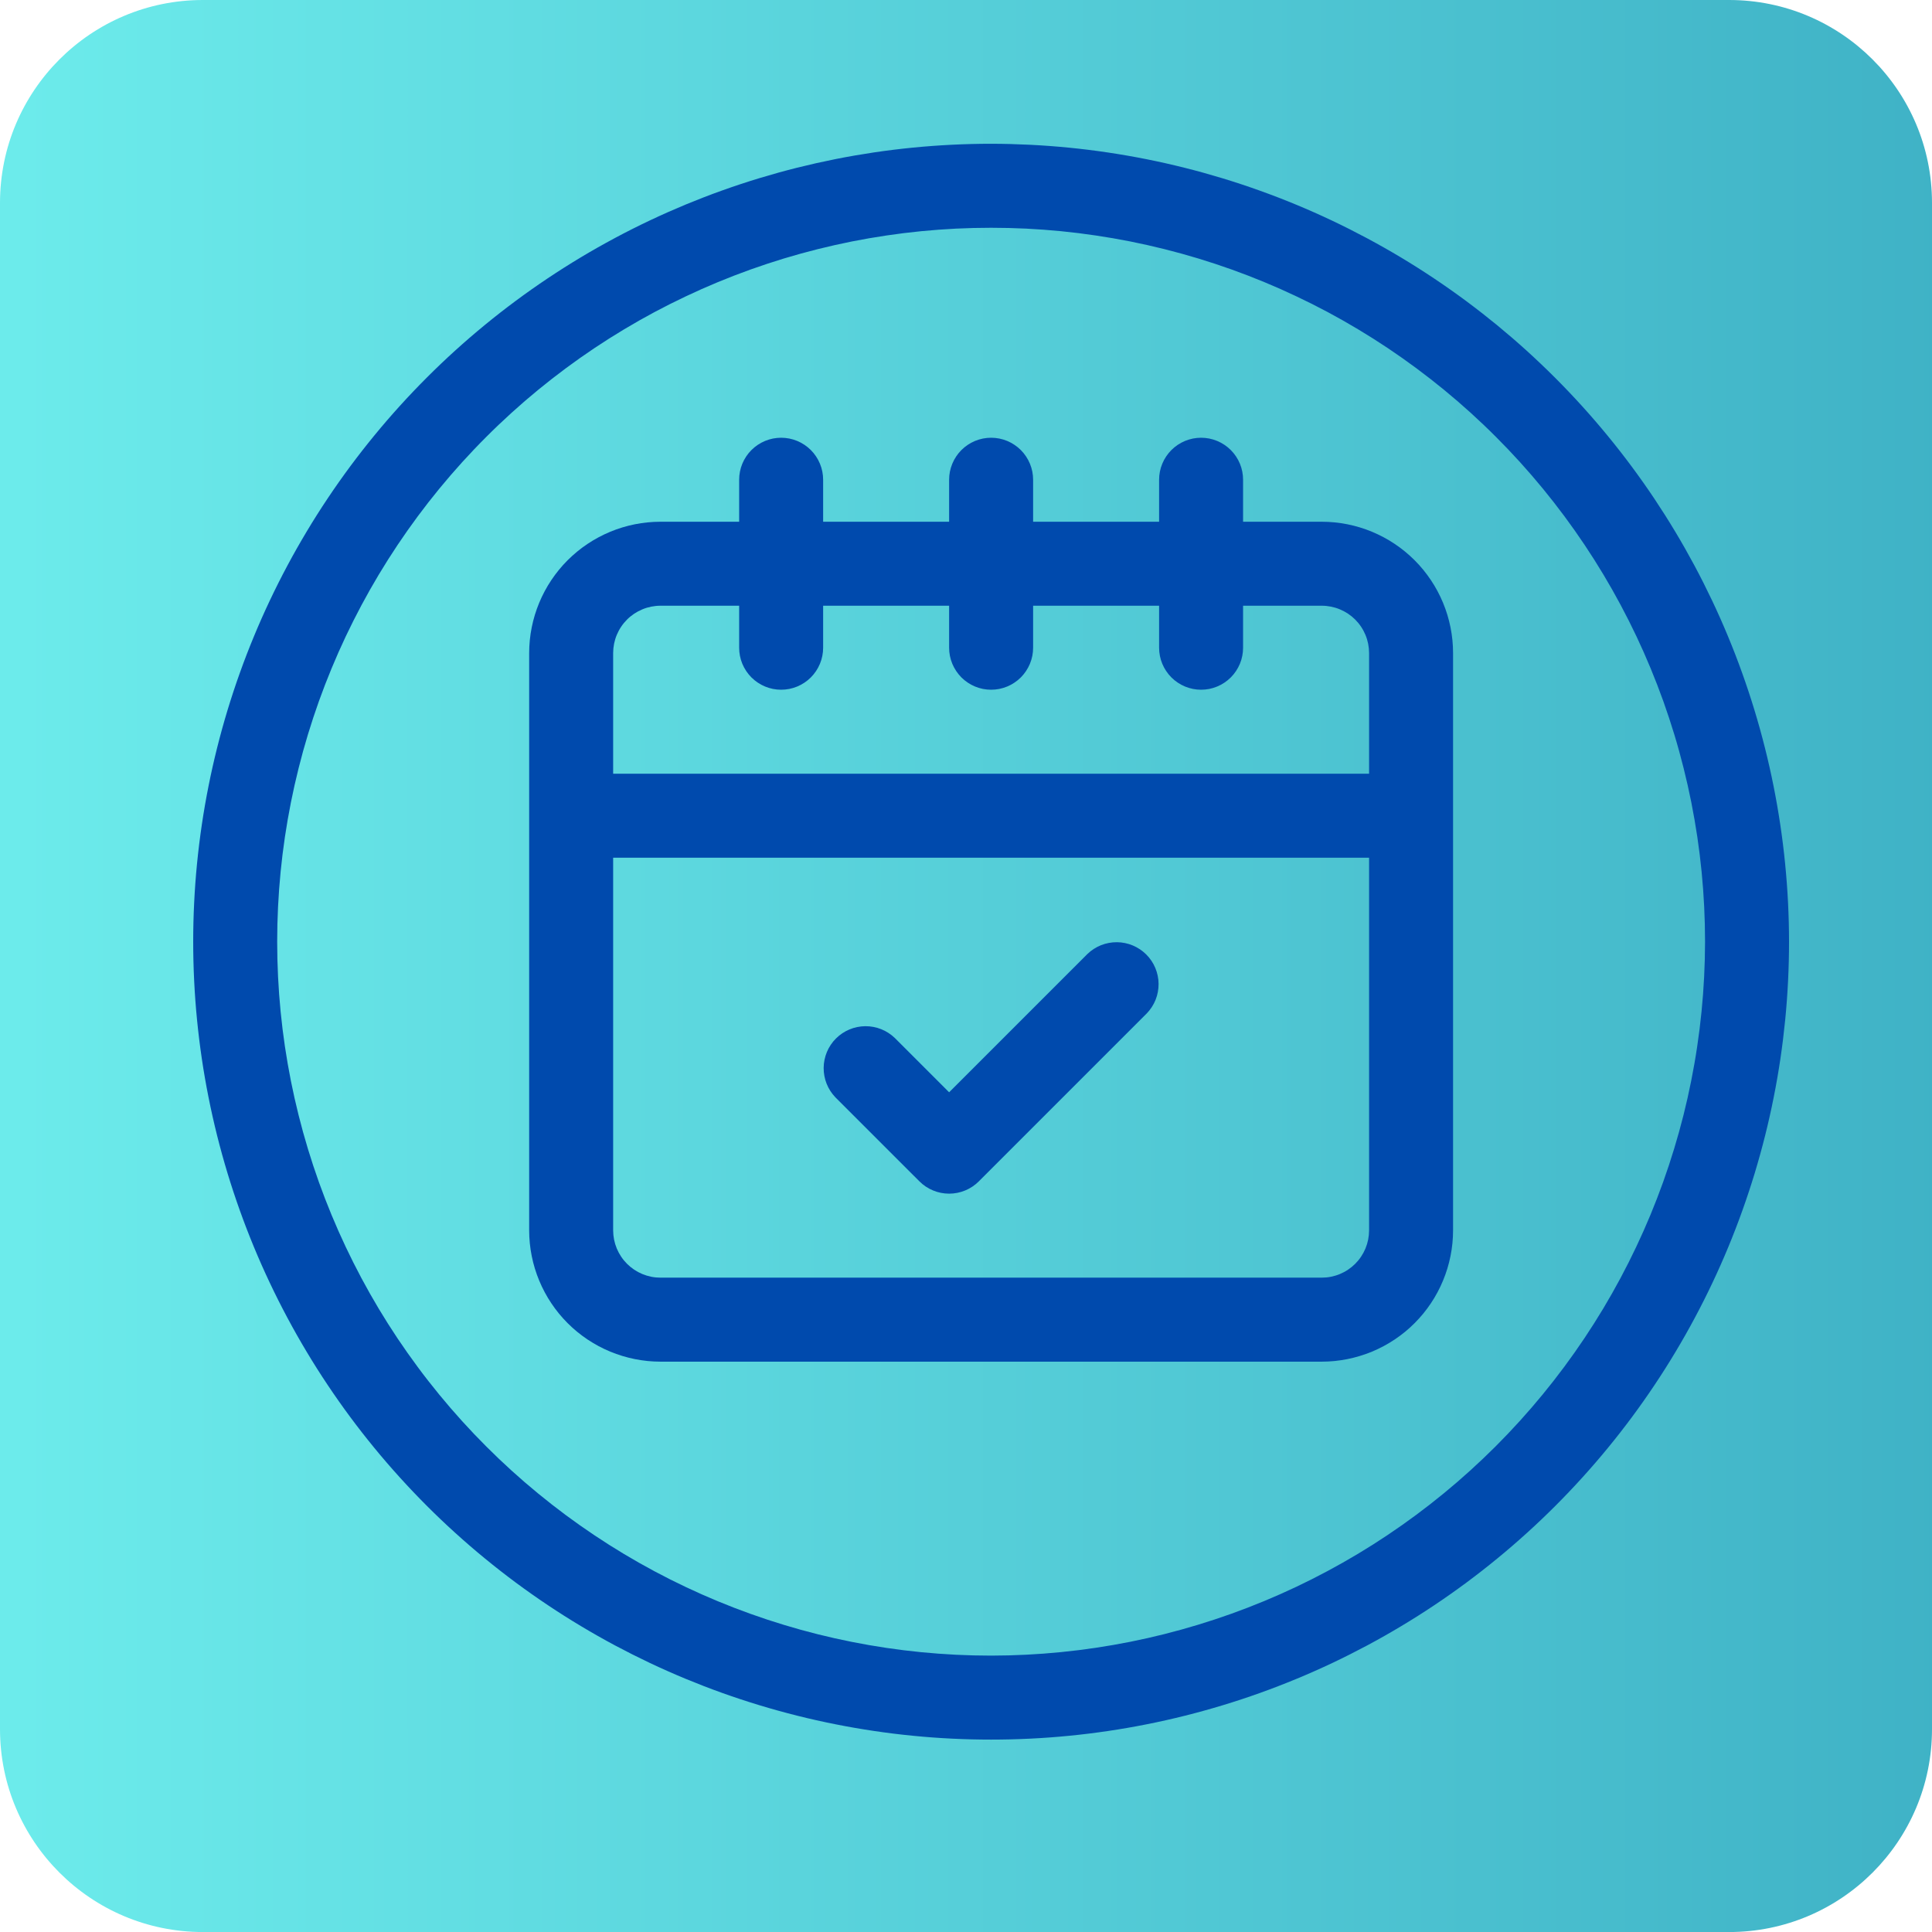 <svg xmlns="http://www.w3.org/2000/svg" xmlns:xlink="http://www.w3.org/1999/xlink" width="500" zoomAndPan="magnify" viewBox="0 0 375 375" height="500" preserveAspectRatio="xMidYMid meet" version="1.0"><defs><clipPath id="f88c1b1364"><path d="M 335.609 375.008 L 39.391 375.008 C 17.637 375.008 0 357.371 0 335.609 L 0 39.391 C 0 17.637 17.637 0 39.391 0 L 335.609 0 C 357.371 0 375 17.637 375 39.391 L 375 335.609 C 375.008 357.371 357.371 375.008 335.609 375.008 Z M 335.609 375.008 " clip-rule="nonzero"/></clipPath><linearGradient x1="0" gradientTransform="matrix(0.814, 0, 0, 0.814, 0, 0)" y1="230.254" x2="460.5" gradientUnits="userSpaceOnUse" y2="230.254" id="69dc5cefe0"><stop stop-opacity="1" stop-color="rgb(42.4%, 92.2%, 92.2%)" offset="0"/><stop stop-opacity="1" stop-color="rgb(42.261%, 92.024%, 92.085%)" offset="0.016"/><stop stop-opacity="1" stop-color="rgb(41.985%, 91.673%, 91.856%)" offset="0.031"/><stop stop-opacity="1" stop-color="rgb(41.707%, 91.324%, 91.629%)" offset="0.047"/><stop stop-opacity="1" stop-color="rgb(41.431%, 90.974%, 91.4%)" offset="0.062"/><stop stop-opacity="1" stop-color="rgb(41.154%, 90.623%, 91.173%)" offset="0.078"/><stop stop-opacity="1" stop-color="rgb(40.878%, 90.274%, 90.944%)" offset="0.094"/><stop stop-opacity="1" stop-color="rgb(40.601%, 89.923%, 90.717%)" offset="0.109"/><stop stop-opacity="1" stop-color="rgb(40.324%, 89.574%, 90.488%)" offset="0.125"/><stop stop-opacity="1" stop-color="rgb(40.048%, 89.224%, 90.26%)" offset="0.141"/><stop stop-opacity="1" stop-color="rgb(39.772%, 88.873%, 90.031%)" offset="0.156"/><stop stop-opacity="1" stop-color="rgb(39.494%, 88.524%, 89.804%)" offset="0.172"/><stop stop-opacity="1" stop-color="rgb(39.218%, 88.174%, 89.575%)" offset="0.188"/><stop stop-opacity="1" stop-color="rgb(38.942%, 87.823%, 89.348%)" offset="0.203"/><stop stop-opacity="1" stop-color="rgb(38.666%, 87.474%, 89.119%)" offset="0.219"/><stop stop-opacity="1" stop-color="rgb(38.388%, 87.123%, 88.892%)" offset="0.234"/><stop stop-opacity="1" stop-color="rgb(38.112%, 86.774%, 88.663%)" offset="0.25"/><stop stop-opacity="1" stop-color="rgb(37.836%, 86.424%, 88.435%)" offset="0.266"/><stop stop-opacity="1" stop-color="rgb(37.56%, 86.073%, 88.206%)" offset="0.281"/><stop stop-opacity="1" stop-color="rgb(37.282%, 85.724%, 87.979%)" offset="0.297"/><stop stop-opacity="1" stop-color="rgb(37.006%, 85.374%, 87.75%)" offset="0.312"/><stop stop-opacity="1" stop-color="rgb(36.729%, 85.023%, 87.523%)" offset="0.328"/><stop stop-opacity="1" stop-color="rgb(36.453%, 84.674%, 87.294%)" offset="0.344"/><stop stop-opacity="1" stop-color="rgb(36.176%, 84.325%, 87.067%)" offset="0.359"/><stop stop-opacity="1" stop-color="rgb(35.899%, 83.974%, 86.838%)" offset="0.375"/><stop stop-opacity="1" stop-color="rgb(35.623%, 83.624%, 86.61%)" offset="0.391"/><stop stop-opacity="1" stop-color="rgb(35.347%, 83.273%, 86.382%)" offset="0.406"/><stop stop-opacity="1" stop-color="rgb(35.069%, 82.924%, 86.154%)" offset="0.422"/><stop stop-opacity="1" stop-color="rgb(34.793%, 82.574%, 85.925%)" offset="0.438"/><stop stop-opacity="1" stop-color="rgb(34.517%, 82.224%, 85.698%)" offset="0.453"/><stop stop-opacity="1" stop-color="rgb(34.241%, 81.874%, 85.469%)" offset="0.469"/><stop stop-opacity="1" stop-color="rgb(33.963%, 81.525%, 85.242%)" offset="0.484"/><stop stop-opacity="1" stop-color="rgb(33.687%, 81.174%, 85.013%)" offset="0.5"/><stop stop-opacity="1" stop-color="rgb(33.411%, 80.824%, 84.785%)" offset="0.516"/><stop stop-opacity="1" stop-color="rgb(33.134%, 80.473%, 84.557%)" offset="0.531"/><stop stop-opacity="1" stop-color="rgb(32.857%, 80.124%, 84.329%)" offset="0.547"/><stop stop-opacity="1" stop-color="rgb(32.581%, 79.774%, 84.1%)" offset="0.562"/><stop stop-opacity="1" stop-color="rgb(32.304%, 79.424%, 83.873%)" offset="0.578"/><stop stop-opacity="1" stop-color="rgb(32.028%, 79.074%, 83.644%)" offset="0.594"/><stop stop-opacity="1" stop-color="rgb(31.75%, 78.725%, 83.417%)" offset="0.609"/><stop stop-opacity="1" stop-color="rgb(31.474%, 78.374%, 83.188%)" offset="0.625"/><stop stop-opacity="1" stop-color="rgb(31.198%, 78.024%, 82.961%)" offset="0.641"/><stop stop-opacity="1" stop-color="rgb(30.922%, 77.673%, 82.732%)" offset="0.656"/><stop stop-opacity="1" stop-color="rgb(30.644%, 77.324%, 82.504%)" offset="0.672"/><stop stop-opacity="1" stop-color="rgb(30.368%, 76.974%, 82.275%)" offset="0.688"/><stop stop-opacity="1" stop-color="rgb(30.092%, 76.624%, 82.048%)" offset="0.703"/><stop stop-opacity="1" stop-color="rgb(29.816%, 76.274%, 81.819%)" offset="0.719"/><stop stop-opacity="1" stop-color="rgb(29.539%, 75.925%, 81.592%)" offset="0.734"/><stop stop-opacity="1" stop-color="rgb(29.262%, 75.574%, 81.363%)" offset="0.75"/><stop stop-opacity="1" stop-color="rgb(28.986%, 75.224%, 81.136%)" offset="0.766"/><stop stop-opacity="1" stop-color="rgb(28.709%, 74.873%, 80.907%)" offset="0.781"/><stop stop-opacity="1" stop-color="rgb(28.433%, 74.524%, 80.679%)" offset="0.797"/><stop stop-opacity="1" stop-color="rgb(28.156%, 74.174%, 80.45%)" offset="0.812"/><stop stop-opacity="1" stop-color="rgb(27.879%, 73.824%, 80.223%)" offset="0.828"/><stop stop-opacity="1" stop-color="rgb(27.603%, 73.474%, 79.994%)" offset="0.844"/><stop stop-opacity="1" stop-color="rgb(27.327%, 73.125%, 79.767%)" offset="0.859"/><stop stop-opacity="1" stop-color="rgb(27.049%, 72.774%, 79.538%)" offset="0.875"/><stop stop-opacity="1" stop-color="rgb(26.773%, 72.424%, 79.311%)" offset="0.891"/><stop stop-opacity="1" stop-color="rgb(26.497%, 72.073%, 79.082%)" offset="0.906"/><stop stop-opacity="1" stop-color="rgb(26.221%, 71.724%, 78.854%)" offset="0.922"/><stop stop-opacity="1" stop-color="rgb(25.943%, 71.375%, 78.625%)" offset="0.938"/><stop stop-opacity="1" stop-color="rgb(25.667%, 71.024%, 78.398%)" offset="0.953"/><stop stop-opacity="1" stop-color="rgb(25.391%, 70.674%, 78.169%)" offset="0.969"/><stop stop-opacity="1" stop-color="rgb(25.114%, 70.325%, 77.942%)" offset="0.984"/><stop stop-opacity="1" stop-color="rgb(24.837%, 69.974%, 77.713%)" offset="1"/></linearGradient><clipPath id="808efcc542"><path d="M 37.5 27.906 L 347.25 27.906 L 347.25 337.656 L 37.5 337.656 Z M 37.5 27.906 " clip-rule="nonzero"/></clipPath></defs><g clip-path="url(#f88c1b1364)"><rect x="-37.5" fill="url(#69dc5cefe0)" width="450" y="-37.5" height="450"/></g><path fill="#004aad" d="M 256.559 101.27 L 241.281 101.27 L 241.281 93.117 C 241.281 92.582 241.23 92.051 241.125 91.527 C 241.023 91.004 240.867 90.492 240.664 90 C 240.457 89.504 240.207 89.035 239.91 88.59 C 239.613 88.145 239.273 87.73 238.895 87.355 C 238.516 86.977 238.105 86.637 237.66 86.34 C 237.215 86.043 236.746 85.793 236.25 85.586 C 235.758 85.383 235.246 85.227 234.723 85.121 C 234.195 85.02 233.668 84.965 233.133 84.965 C 232.598 84.965 232.066 85.02 231.543 85.121 C 231.016 85.227 230.508 85.383 230.012 85.586 C 229.52 85.793 229.047 86.043 228.602 86.34 C 228.156 86.637 227.746 86.977 227.367 87.355 C 226.988 87.73 226.652 88.145 226.355 88.59 C 226.055 89.035 225.805 89.504 225.602 90 C 225.395 90.492 225.242 91.004 225.137 91.527 C 225.031 92.051 224.98 92.582 224.98 93.117 L 224.98 101.27 L 200.527 101.27 L 200.527 93.117 C 200.527 92.582 200.473 92.051 200.371 91.527 C 200.266 91.004 200.109 90.492 199.906 90 C 199.699 89.504 199.449 89.035 199.152 88.59 C 198.855 88.145 198.516 87.73 198.141 87.355 C 197.762 86.977 197.348 86.637 196.902 86.34 C 196.457 86.043 195.988 85.793 195.496 85.586 C 195 85.383 194.488 85.227 193.965 85.121 C 193.441 85.02 192.91 84.965 192.375 84.965 C 191.84 84.965 191.309 85.02 190.785 85.121 C 190.262 85.227 189.75 85.383 189.254 85.586 C 188.762 85.793 188.293 86.043 187.848 86.34 C 187.402 86.637 186.988 86.977 186.609 87.355 C 186.234 87.73 185.895 88.145 185.598 88.59 C 185.301 89.035 185.051 89.504 184.844 90 C 184.641 90.492 184.484 91.004 184.379 91.527 C 184.277 92.051 184.223 92.582 184.223 93.117 L 184.223 101.27 L 159.77 101.27 L 159.77 93.117 C 159.77 92.582 159.719 92.051 159.613 91.527 C 159.508 91.004 159.355 90.492 159.148 90 C 158.945 89.504 158.691 89.035 158.395 88.59 C 158.098 88.145 157.762 87.73 157.383 87.355 C 157.004 86.977 156.594 86.637 156.148 86.34 C 155.703 86.043 155.23 85.793 154.738 85.586 C 154.242 85.383 153.734 85.227 153.207 85.121 C 152.684 85.02 152.152 84.965 151.617 84.965 C 151.082 84.965 150.555 85.02 150.027 85.121 C 149.504 85.227 148.992 85.383 148.5 85.586 C 148.004 85.793 147.535 86.043 147.09 86.34 C 146.645 86.637 146.234 86.977 145.855 87.355 C 145.477 87.73 145.137 88.145 144.84 88.59 C 144.543 89.035 144.293 89.504 144.086 90 C 143.883 90.492 143.727 91.004 143.625 91.527 C 143.52 92.051 143.469 92.582 143.469 93.117 L 143.469 101.27 L 128.191 101.27 C 127.355 101.27 126.523 101.312 125.695 101.395 C 124.863 101.477 124.043 101.598 123.223 101.762 C 122.406 101.926 121.598 102.129 120.801 102.371 C 120 102.613 119.215 102.895 118.445 103.215 C 117.676 103.535 116.922 103.891 116.188 104.285 C 115.453 104.676 114.738 105.105 114.043 105.57 C 113.352 106.031 112.68 106.527 112.035 107.059 C 111.391 107.586 110.773 108.148 110.184 108.734 C 109.594 109.324 109.035 109.941 108.504 110.586 C 107.977 111.234 107.48 111.902 107.016 112.594 C 106.551 113.289 106.121 114.004 105.73 114.738 C 105.336 115.473 104.98 116.227 104.66 116.996 C 104.34 117.766 104.059 118.551 103.816 119.348 C 103.574 120.148 103.367 120.957 103.207 121.773 C 103.043 122.59 102.918 123.414 102.836 124.246 C 102.754 125.074 102.711 125.906 102.711 126.742 L 102.711 238.82 C 102.711 239.656 102.754 240.488 102.836 241.32 C 102.918 242.148 103.043 242.973 103.207 243.789 C 103.367 244.609 103.574 245.418 103.816 246.215 C 104.059 247.012 104.34 247.797 104.66 248.566 C 104.98 249.336 105.336 250.09 105.73 250.824 C 106.121 251.562 106.551 252.277 107.016 252.969 C 107.48 253.664 107.977 254.332 108.504 254.977 C 109.035 255.621 109.594 256.238 110.184 256.828 C 110.773 257.418 111.391 257.977 112.035 258.508 C 112.68 259.035 113.352 259.531 114.043 259.996 C 114.738 260.457 115.453 260.887 116.188 261.281 C 116.922 261.672 117.676 262.031 118.445 262.352 C 119.215 262.668 120 262.949 120.801 263.191 C 121.598 263.434 122.406 263.637 123.223 263.801 C 124.043 263.965 124.863 264.086 125.695 264.172 C 126.523 264.254 127.355 264.293 128.191 264.297 L 256.559 264.297 C 257.391 264.293 258.227 264.254 259.055 264.172 C 259.887 264.086 260.707 263.965 261.527 263.801 C 262.344 263.637 263.152 263.434 263.949 263.191 C 264.75 262.949 265.535 262.668 266.305 262.352 C 267.074 262.031 267.828 261.672 268.562 261.281 C 269.297 260.887 270.012 260.457 270.707 259.996 C 271.398 259.531 272.07 259.035 272.715 258.508 C 273.359 257.977 273.977 257.418 274.566 256.828 C 275.156 256.238 275.715 255.621 276.246 254.977 C 276.773 254.332 277.27 253.664 277.734 252.969 C 278.199 252.277 278.629 251.562 279.02 250.824 C 279.414 250.09 279.77 249.336 280.09 248.566 C 280.41 247.797 280.691 247.012 280.934 246.215 C 281.176 245.418 281.379 244.609 281.543 243.789 C 281.707 242.973 281.832 242.148 281.914 241.32 C 281.996 240.488 282.039 239.656 282.039 238.82 L 282.039 126.742 C 282.039 125.906 281.996 125.074 281.914 124.246 C 281.832 123.414 281.707 122.59 281.543 121.773 C 281.379 120.957 281.176 120.148 280.934 119.348 C 280.691 118.551 280.41 117.766 280.09 116.996 C 279.77 116.227 279.414 115.473 279.02 114.738 C 278.629 114.004 278.199 113.289 277.734 112.594 C 277.27 111.902 276.773 111.234 276.246 110.586 C 275.715 109.941 275.156 109.324 274.566 108.734 C 273.977 108.148 273.359 107.586 272.715 107.059 C 272.07 106.527 271.398 106.031 270.707 105.57 C 270.012 105.105 269.297 104.676 268.562 104.285 C 267.828 103.891 267.074 103.535 266.305 103.215 C 265.535 102.895 264.75 102.613 263.949 102.371 C 263.152 102.129 262.344 101.926 261.527 101.762 C 260.707 101.598 259.887 101.477 259.055 101.395 C 258.227 101.312 257.391 101.27 256.559 101.27 Z M 265.738 238.82 C 265.734 239.426 265.676 240.02 265.559 240.609 C 265.438 241.203 265.266 241.773 265.035 242.332 C 264.801 242.887 264.52 243.414 264.184 243.914 C 263.852 244.418 263.469 244.879 263.043 245.305 C 262.617 245.73 262.152 246.109 261.652 246.445 C 261.152 246.781 260.625 247.062 260.066 247.293 C 259.512 247.523 258.938 247.695 258.348 247.816 C 257.758 247.934 257.16 247.992 256.559 247.992 L 128.191 247.992 C 127.59 247.992 126.992 247.934 126.402 247.816 C 125.812 247.695 125.238 247.523 124.684 247.293 C 124.125 247.062 123.598 246.777 123.098 246.445 C 122.598 246.109 122.133 245.73 121.707 245.305 C 121.281 244.879 120.898 244.418 120.566 243.914 C 120.23 243.414 119.949 242.887 119.715 242.332 C 119.484 241.773 119.312 241.203 119.191 240.609 C 119.074 240.02 119.016 239.426 119.012 238.82 L 119.012 166.48 L 265.738 166.48 Z M 265.738 150.176 L 119.012 150.176 L 119.012 126.742 C 119.016 126.141 119.074 125.543 119.191 124.953 C 119.312 124.363 119.484 123.789 119.715 123.234 C 119.949 122.676 120.23 122.148 120.566 121.648 C 120.898 121.148 121.281 120.684 121.707 120.258 C 122.133 119.832 122.598 119.453 123.098 119.117 C 123.598 118.785 124.125 118.504 124.684 118.273 C 125.238 118.039 125.812 117.867 126.402 117.75 C 126.992 117.633 127.59 117.57 128.191 117.57 L 143.469 117.57 L 143.469 125.723 C 143.469 126.258 143.52 126.789 143.625 127.312 C 143.727 127.84 143.883 128.348 144.086 128.844 C 144.293 129.336 144.543 129.805 144.84 130.25 C 145.137 130.695 145.477 131.109 145.855 131.488 C 146.234 131.863 146.645 132.203 147.09 132.5 C 147.535 132.797 148.004 133.047 148.5 133.254 C 148.992 133.457 149.504 133.613 150.027 133.719 C 150.555 133.82 151.082 133.875 151.617 133.875 C 152.152 133.875 152.684 133.82 153.207 133.719 C 153.734 133.613 154.242 133.457 154.738 133.254 C 155.23 133.047 155.703 132.797 156.148 132.5 C 156.594 132.203 157.004 131.863 157.383 131.488 C 157.762 131.109 158.098 130.695 158.395 130.25 C 158.691 129.805 158.945 129.336 159.148 128.844 C 159.355 128.348 159.508 127.84 159.613 127.312 C 159.719 126.789 159.77 126.258 159.77 125.723 L 159.77 117.57 L 184.223 117.57 L 184.223 125.723 C 184.223 126.258 184.277 126.789 184.379 127.312 C 184.484 127.84 184.641 128.348 184.844 128.844 C 185.051 129.336 185.301 129.805 185.598 130.25 C 185.895 130.695 186.234 131.109 186.609 131.488 C 186.988 131.863 187.402 132.203 187.848 132.5 C 188.293 132.797 188.762 133.047 189.254 133.254 C 189.75 133.457 190.262 133.613 190.785 133.719 C 191.309 133.82 191.84 133.875 192.375 133.875 C 192.91 133.875 193.441 133.82 193.965 133.719 C 194.488 133.613 195 133.457 195.496 133.254 C 195.988 133.047 196.457 132.797 196.902 132.5 C 197.348 132.203 197.762 131.863 198.141 131.488 C 198.516 131.109 198.855 130.695 199.152 130.25 C 199.449 129.805 199.699 129.336 199.906 128.844 C 200.109 128.348 200.266 127.84 200.371 127.312 C 200.473 126.789 200.527 126.258 200.527 125.723 L 200.527 117.57 L 224.98 117.57 L 224.98 125.723 C 224.98 126.258 225.031 126.789 225.137 127.312 C 225.242 127.84 225.395 128.348 225.602 128.844 C 225.805 129.336 226.055 129.805 226.355 130.25 C 226.652 130.695 226.988 131.109 227.367 131.488 C 227.746 131.863 228.156 132.203 228.602 132.5 C 229.047 132.797 229.52 133.047 230.012 133.254 C 230.508 133.457 231.016 133.613 231.543 133.719 C 232.066 133.82 232.598 133.875 233.133 133.875 C 233.668 133.875 234.195 133.82 234.723 133.719 C 235.246 133.613 235.758 133.457 236.25 133.254 C 236.746 133.047 237.215 132.797 237.66 132.5 C 238.105 132.203 238.516 131.863 238.895 131.488 C 239.273 131.109 239.613 130.695 239.91 130.25 C 240.207 129.805 240.457 129.336 240.664 128.844 C 240.867 128.348 241.023 127.84 241.125 127.312 C 241.23 126.789 241.281 126.258 241.281 125.723 L 241.281 117.57 L 256.559 117.57 C 257.16 117.57 257.758 117.633 258.348 117.75 C 258.938 117.867 259.512 118.039 260.066 118.273 C 260.625 118.504 261.152 118.785 261.652 119.117 C 262.152 119.453 262.617 119.832 263.043 120.258 C 263.469 120.684 263.852 121.148 264.184 121.648 C 264.52 122.148 264.801 122.676 265.035 123.234 C 265.266 123.789 265.438 124.363 265.559 124.953 C 265.676 125.543 265.734 126.141 265.738 126.742 Z M 265.738 150.176 " fill-opacity="1" fill-rule="nonzero"/><path fill="#004aad" d="M 178.461 229.301 C 178.84 229.68 179.25 230.02 179.695 230.316 C 180.141 230.613 180.609 230.863 181.105 231.066 C 181.598 231.273 182.109 231.426 182.633 231.531 C 183.16 231.637 183.688 231.688 184.223 231.688 C 184.758 231.688 185.289 231.637 185.812 231.531 C 186.34 231.426 186.848 231.273 187.344 231.066 C 187.836 230.863 188.305 230.613 188.75 230.316 C 189.195 230.02 189.609 229.68 189.988 229.301 L 222.594 196.695 C 222.961 196.316 223.285 195.902 223.574 195.457 C 223.863 195.016 224.102 194.547 224.301 194.055 C 224.496 193.562 224.645 193.059 224.738 192.535 C 224.836 192.016 224.883 191.492 224.879 190.961 C 224.875 190.434 224.82 189.91 224.711 189.391 C 224.605 188.871 224.449 188.371 224.246 187.883 C 224.043 187.395 223.793 186.93 223.496 186.488 C 223.203 186.051 222.867 185.645 222.492 185.27 C 222.117 184.895 221.711 184.562 221.273 184.266 C 220.832 183.973 220.367 183.723 219.879 183.516 C 219.395 183.312 218.891 183.156 218.371 183.051 C 217.852 182.941 217.328 182.887 216.801 182.883 C 216.27 182.879 215.746 182.926 215.227 183.023 C 214.707 183.121 214.199 183.266 213.707 183.461 C 213.215 183.66 212.75 183.902 212.305 184.188 C 211.859 184.477 211.445 184.801 211.066 185.172 L 184.223 212.012 L 173.684 201.473 C 173.305 201.105 172.891 200.777 172.445 200.492 C 172 200.203 171.535 199.961 171.043 199.766 C 170.551 199.57 170.043 199.422 169.523 199.324 C 169.004 199.227 168.48 199.18 167.949 199.184 C 167.422 199.191 166.898 199.246 166.379 199.352 C 165.859 199.457 165.355 199.613 164.871 199.82 C 164.383 200.023 163.918 200.273 163.477 200.57 C 163.039 200.863 162.633 201.199 162.258 201.574 C 161.883 201.945 161.547 202.352 161.254 202.793 C 160.957 203.23 160.707 203.695 160.504 204.184 C 160.301 204.672 160.145 205.176 160.039 205.695 C 159.93 206.211 159.875 206.734 159.871 207.266 C 159.867 207.793 159.914 208.32 160.012 208.84 C 160.105 209.359 160.254 209.867 160.449 210.355 C 160.648 210.848 160.887 211.316 161.176 211.762 C 161.465 212.207 161.789 212.617 162.156 213 Z M 178.461 229.301 " fill-opacity="1" fill-rule="nonzero"/><g clip-path="url(#808efcc542)"><path fill="#004aad" d="M 192.375 27.906 C 189.84 27.906 187.309 27.969 184.777 28.094 C 182.242 28.219 179.719 28.406 177.195 28.652 C 174.672 28.902 172.156 29.211 169.648 29.582 C 167.145 29.957 164.645 30.387 162.16 30.883 C 159.676 31.379 157.203 31.934 154.742 32.547 C 152.285 33.164 149.844 33.84 147.418 34.574 C 144.992 35.312 142.586 36.105 140.199 36.961 C 137.812 37.812 135.449 38.727 133.105 39.695 C 130.766 40.668 128.449 41.691 126.156 42.777 C 123.867 43.859 121.602 45 119.367 46.195 C 117.133 47.391 114.926 48.637 112.754 49.941 C 110.578 51.246 108.438 52.602 106.332 54.008 C 104.223 55.418 102.152 56.875 100.117 58.387 C 98.082 59.895 96.082 61.453 94.125 63.062 C 92.164 64.672 90.246 66.324 88.367 68.027 C 86.488 69.73 84.652 71.477 82.863 73.27 C 81.07 75.062 79.324 76.895 77.621 78.773 C 75.918 80.652 74.262 82.57 72.656 84.531 C 71.047 86.488 69.488 88.488 67.977 90.523 C 66.469 92.559 65.008 94.629 63.602 96.738 C 62.191 98.844 60.836 100.984 59.535 103.16 C 58.23 105.336 56.98 107.539 55.789 109.773 C 54.594 112.008 53.453 114.273 52.371 116.562 C 51.285 118.855 50.258 121.172 49.289 123.516 C 48.32 125.855 47.406 128.219 46.555 130.605 C 45.699 132.992 44.906 135.398 44.168 137.824 C 43.434 140.25 42.758 142.691 42.141 145.152 C 41.527 147.609 40.969 150.082 40.477 152.566 C 39.98 155.055 39.547 157.551 39.176 160.059 C 38.805 162.562 38.496 165.078 38.246 167.602 C 37.996 170.125 37.812 172.652 37.688 175.184 C 37.562 177.715 37.5 180.246 37.5 182.781 C 37.5 185.316 37.562 187.852 37.688 190.383 C 37.812 192.914 37.996 195.441 38.246 197.961 C 38.496 200.484 38.805 203 39.176 205.508 C 39.547 208.016 39.98 210.512 40.477 212.996 C 40.969 215.484 41.527 217.953 42.141 220.414 C 42.758 222.871 43.434 225.312 44.168 227.738 C 44.906 230.164 45.699 232.57 46.555 234.957 C 47.406 237.344 48.32 239.707 49.289 242.051 C 50.258 244.391 51.285 246.707 52.371 249 C 53.453 251.289 54.594 253.555 55.789 255.789 C 56.98 258.023 58.23 260.23 59.535 262.402 C 60.836 264.578 62.191 266.719 63.602 268.824 C 65.008 270.934 66.469 273.004 67.977 275.039 C 69.488 277.078 71.047 279.074 72.656 281.035 C 74.262 282.992 75.918 284.91 77.621 286.789 C 79.324 288.668 81.07 290.504 82.863 292.297 C 84.652 294.086 86.488 295.836 88.367 297.535 C 90.246 299.238 92.164 300.895 94.125 302.5 C 96.082 304.109 98.082 305.668 100.117 307.18 C 102.152 308.688 104.223 310.148 106.332 311.555 C 108.438 312.965 110.578 314.32 112.754 315.621 C 114.926 316.926 117.133 318.176 119.367 319.371 C 121.602 320.562 123.867 321.703 126.156 322.789 C 128.449 323.871 130.766 324.898 133.105 325.867 C 135.449 326.836 137.812 327.75 140.199 328.605 C 142.586 329.457 144.992 330.254 147.418 330.988 C 149.844 331.723 152.285 332.398 154.742 333.016 C 157.203 333.633 159.676 334.188 162.16 334.68 C 164.645 335.176 167.145 335.609 169.648 335.98 C 172.156 336.352 174.672 336.664 177.195 336.91 C 179.719 337.16 182.242 337.348 184.777 337.469 C 187.309 337.594 189.84 337.656 192.375 337.656 C 194.91 337.656 197.441 337.594 199.973 337.469 C 202.508 337.348 205.031 337.16 207.555 336.91 C 210.078 336.664 212.594 336.352 215.102 335.98 C 217.605 335.609 220.105 335.176 222.59 334.68 C 225.074 334.188 227.547 333.633 230.008 333.016 C 232.465 332.398 234.906 331.723 237.332 330.988 C 239.758 330.254 242.164 329.457 244.551 328.605 C 246.938 327.75 249.301 326.836 251.645 325.867 C 253.984 324.898 256.301 323.871 258.594 322.789 C 260.883 321.703 263.148 320.562 265.383 319.371 C 267.617 318.176 269.824 316.926 271.996 315.621 C 274.172 314.32 276.312 312.965 278.418 311.555 C 280.527 310.148 282.598 308.688 284.633 307.18 C 286.668 305.668 288.668 304.109 290.625 302.5 C 292.586 300.895 294.504 299.238 296.383 297.535 C 298.262 295.836 300.098 294.086 301.887 292.297 C 303.68 290.504 305.426 288.668 307.129 286.789 C 308.832 284.91 310.488 282.992 312.094 281.035 C 313.703 279.074 315.262 277.078 316.773 275.039 C 318.281 273.004 319.742 270.934 321.148 268.824 C 322.559 266.719 323.914 264.578 325.215 262.402 C 326.52 260.23 327.77 258.023 328.961 255.789 C 330.156 253.555 331.297 251.289 332.379 249 C 333.465 246.707 334.492 244.391 335.461 242.051 C 336.43 239.707 337.344 237.344 338.195 234.957 C 339.051 232.57 339.844 230.164 340.582 227.738 C 341.316 225.312 341.992 222.871 342.609 220.414 C 343.223 217.953 343.781 215.484 344.273 212.996 C 344.77 210.512 345.203 208.016 345.574 205.508 C 345.945 203 346.254 200.484 346.504 197.961 C 346.754 195.441 346.938 192.914 347.062 190.383 C 347.188 187.852 347.25 185.316 347.25 182.781 C 347.246 180.25 347.184 177.715 347.055 175.184 C 346.93 172.656 346.738 170.129 346.488 167.605 C 346.238 165.086 345.926 162.57 345.551 160.066 C 345.176 157.559 344.742 155.062 344.246 152.578 C 343.75 150.094 343.191 147.625 342.574 145.164 C 341.957 142.707 341.281 140.266 340.543 137.844 C 339.805 135.418 339.008 133.016 338.152 130.629 C 337.301 128.242 336.387 125.883 335.414 123.539 C 334.445 121.199 333.418 118.883 332.332 116.594 C 331.246 114.305 330.109 112.043 328.914 109.809 C 327.715 107.574 326.469 105.371 325.164 103.199 C 323.859 101.023 322.504 98.887 321.098 96.777 C 319.688 94.672 318.23 92.602 316.719 90.566 C 315.211 88.531 313.648 86.535 312.043 84.578 C 310.434 82.617 308.781 80.699 307.078 78.824 C 305.375 76.945 303.629 75.109 301.84 73.32 C 300.047 71.527 298.211 69.781 296.336 68.078 C 294.457 66.375 292.539 64.723 290.582 63.113 C 288.621 61.508 286.625 59.949 284.59 58.438 C 282.555 56.93 280.484 55.469 278.379 54.062 C 276.273 52.652 274.133 51.297 271.961 49.992 C 269.785 48.691 267.582 47.441 265.348 46.246 C 263.113 45.051 260.852 43.91 258.562 42.824 C 256.273 41.742 253.957 40.711 251.617 39.742 C 249.277 38.77 246.914 37.859 244.527 37.004 C 242.145 36.148 239.738 35.352 237.312 34.613 C 234.891 33.879 232.449 33.199 229.992 32.582 C 227.535 31.965 225.062 31.406 222.578 30.91 C 220.094 30.414 217.598 29.98 215.09 29.605 C 212.586 29.23 210.07 28.918 207.551 28.668 C 205.027 28.418 202.504 28.23 199.973 28.102 C 197.441 27.977 194.91 27.91 192.375 27.906 Z M 192.375 321.355 C 190.105 321.355 187.84 321.297 185.574 321.188 C 183.309 321.074 181.051 320.91 178.793 320.688 C 176.535 320.465 174.285 320.188 172.043 319.855 C 169.801 319.523 167.566 319.133 165.34 318.691 C 163.117 318.25 160.906 317.754 158.703 317.203 C 156.504 316.652 154.32 316.047 152.148 315.387 C 149.98 314.73 147.828 314.02 145.691 313.254 C 143.555 312.488 141.441 311.676 139.344 310.805 C 137.25 309.938 135.18 309.02 133.129 308.051 C 131.078 307.082 129.051 306.062 127.051 304.992 C 125.051 303.922 123.078 302.805 121.133 301.641 C 119.188 300.473 117.273 299.262 115.387 298 C 113.504 296.742 111.648 295.434 109.828 294.086 C 108.008 292.734 106.219 291.34 104.465 289.898 C 102.711 288.461 100.996 286.98 99.316 285.457 C 97.637 283.934 95.992 282.371 94.391 280.766 C 92.785 279.164 91.223 277.523 89.699 275.84 C 88.176 274.16 86.695 272.445 85.258 270.691 C 83.82 268.938 82.422 267.152 81.074 265.328 C 79.723 263.508 78.418 261.652 77.156 259.77 C 75.895 257.883 74.684 255.969 73.516 254.023 C 72.352 252.078 71.234 250.105 70.164 248.105 C 69.098 246.105 68.078 244.078 67.105 242.027 C 66.137 239.98 65.219 237.906 64.352 235.812 C 63.484 233.715 62.668 231.602 61.902 229.465 C 61.141 227.332 60.43 225.176 59.77 223.008 C 59.109 220.836 58.508 218.652 57.957 216.453 C 57.406 214.254 56.906 212.039 56.465 209.816 C 56.023 207.594 55.637 205.359 55.301 203.113 C 54.969 200.871 54.691 198.621 54.469 196.363 C 54.246 194.109 54.082 191.848 53.969 189.582 C 53.859 187.316 53.801 185.051 53.801 182.781 C 53.801 180.516 53.859 178.246 53.969 175.984 C 54.082 173.719 54.246 171.457 54.469 169.199 C 54.691 166.941 54.969 164.691 55.301 162.449 C 55.637 160.207 56.023 157.973 56.465 155.746 C 56.906 153.523 57.406 151.312 57.957 149.113 C 58.508 146.91 59.109 144.727 59.77 142.555 C 60.43 140.387 61.141 138.234 61.902 136.098 C 62.668 133.965 63.484 131.848 64.352 129.754 C 65.219 127.656 66.137 125.586 67.105 123.535 C 68.078 121.484 69.098 119.461 70.164 117.461 C 71.234 115.461 72.352 113.488 73.516 111.543 C 74.684 109.598 75.895 107.68 77.156 105.797 C 78.418 103.91 79.723 102.055 81.074 100.234 C 82.422 98.414 83.82 96.625 85.258 94.871 C 86.695 93.121 88.176 91.402 89.699 89.723 C 91.223 88.043 92.785 86.398 94.391 84.797 C 95.992 83.191 97.637 81.629 99.316 80.105 C 100.996 78.582 102.711 77.102 104.465 75.664 C 106.219 74.227 108.008 72.832 109.828 71.48 C 111.648 70.129 113.504 68.824 115.387 67.562 C 117.273 66.305 119.188 65.09 121.133 63.926 C 123.078 62.758 125.051 61.641 127.051 60.57 C 129.051 59.504 131.078 58.484 133.129 57.516 C 135.18 56.543 137.25 55.625 139.344 54.758 C 141.441 53.891 143.555 53.074 145.691 52.309 C 147.828 51.547 149.98 50.836 152.148 50.176 C 154.32 49.52 156.504 48.914 158.703 48.363 C 160.906 47.812 163.117 47.316 165.34 46.871 C 167.566 46.43 169.801 46.043 172.043 45.711 C 174.285 45.375 176.535 45.098 178.793 44.875 C 181.051 44.656 183.309 44.488 185.574 44.375 C 187.84 44.266 190.105 44.211 192.375 44.211 C 194.645 44.211 196.91 44.266 199.176 44.375 C 201.441 44.488 203.699 44.656 205.957 44.875 C 208.215 45.098 210.465 45.375 212.707 45.711 C 214.949 46.043 217.184 46.43 219.41 46.871 C 221.633 47.316 223.844 47.812 226.047 48.363 C 228.246 48.914 230.43 49.52 232.602 50.176 C 234.77 50.836 236.922 51.547 239.059 52.309 C 241.195 53.074 243.309 53.891 245.406 54.758 C 247.5 55.625 249.57 56.543 251.621 57.516 C 253.672 58.484 255.699 59.504 257.699 60.57 C 259.699 61.641 261.672 62.758 263.617 63.926 C 265.562 65.09 267.477 66.305 269.363 67.562 C 271.246 68.824 273.102 70.129 274.922 71.48 C 276.742 72.832 278.531 74.227 280.285 75.664 C 282.039 77.102 283.754 78.582 285.434 80.105 C 287.113 81.629 288.758 83.191 290.359 84.797 C 291.965 86.398 293.527 88.043 295.051 89.723 C 296.574 91.402 298.055 93.121 299.492 94.871 C 300.93 96.625 302.328 98.414 303.676 100.234 C 305.027 102.055 306.332 103.91 307.594 105.797 C 308.855 107.68 310.066 109.598 311.234 111.543 C 312.398 113.488 313.516 115.461 314.586 117.461 C 315.652 119.461 316.672 121.484 317.645 123.535 C 318.613 125.586 319.531 127.656 320.398 129.754 C 321.266 131.848 322.082 133.965 322.848 136.098 C 323.609 138.234 324.32 140.387 324.98 142.555 C 325.641 144.727 326.242 146.91 326.793 149.113 C 327.344 151.312 327.844 153.523 328.285 155.746 C 328.727 157.973 329.113 160.207 329.449 162.449 C 329.781 164.691 330.059 166.941 330.281 169.199 C 330.504 171.457 330.668 173.719 330.781 175.984 C 330.891 178.246 330.949 180.516 330.949 182.781 C 330.945 185.051 330.887 187.316 330.773 189.578 C 330.66 191.844 330.492 194.105 330.266 196.359 C 330.043 198.617 329.762 200.863 329.426 203.105 C 329.094 205.348 328.703 207.582 328.258 209.805 C 327.816 212.027 327.316 214.238 326.766 216.438 C 326.211 218.637 325.605 220.82 324.945 222.988 C 324.285 225.16 323.574 227.312 322.809 229.445 C 322.043 231.578 321.227 233.691 320.359 235.789 C 319.488 237.883 318.57 239.953 317.598 242 C 316.629 244.051 315.609 246.074 314.539 248.074 C 313.469 250.074 312.352 252.043 311.188 253.988 C 310.02 255.934 308.805 257.848 307.547 259.73 C 306.285 261.617 304.98 263.469 303.629 265.289 C 302.277 267.109 300.883 268.898 299.445 270.648 C 298.008 272.402 296.527 274.117 295.004 275.797 C 293.48 277.477 291.918 279.117 290.316 280.723 C 288.711 282.324 287.07 283.887 285.391 285.41 C 283.711 286.934 281.996 288.414 280.242 289.852 C 278.492 291.289 276.703 292.688 274.883 294.035 C 273.062 295.387 271.211 296.691 269.324 297.953 C 267.441 299.215 265.527 300.426 263.582 301.594 C 261.637 302.758 259.664 303.875 257.668 304.945 C 255.668 306.016 253.645 307.035 251.594 308.008 C 249.547 308.977 247.473 309.895 245.379 310.766 C 243.285 311.633 241.172 312.449 239.039 313.215 C 236.902 313.98 234.754 314.691 232.582 315.352 C 230.414 316.012 228.23 316.617 226.031 317.172 C 223.832 317.723 221.621 318.223 219.398 318.668 C 217.176 319.109 214.941 319.5 212.699 319.836 C 210.457 320.168 208.207 320.449 205.953 320.672 C 203.695 320.898 201.438 321.066 199.172 321.18 C 196.906 321.293 194.641 321.352 192.375 321.355 Z M 192.375 321.355 " fill-opacity="1" fill-rule="nonzero"/></g></svg>